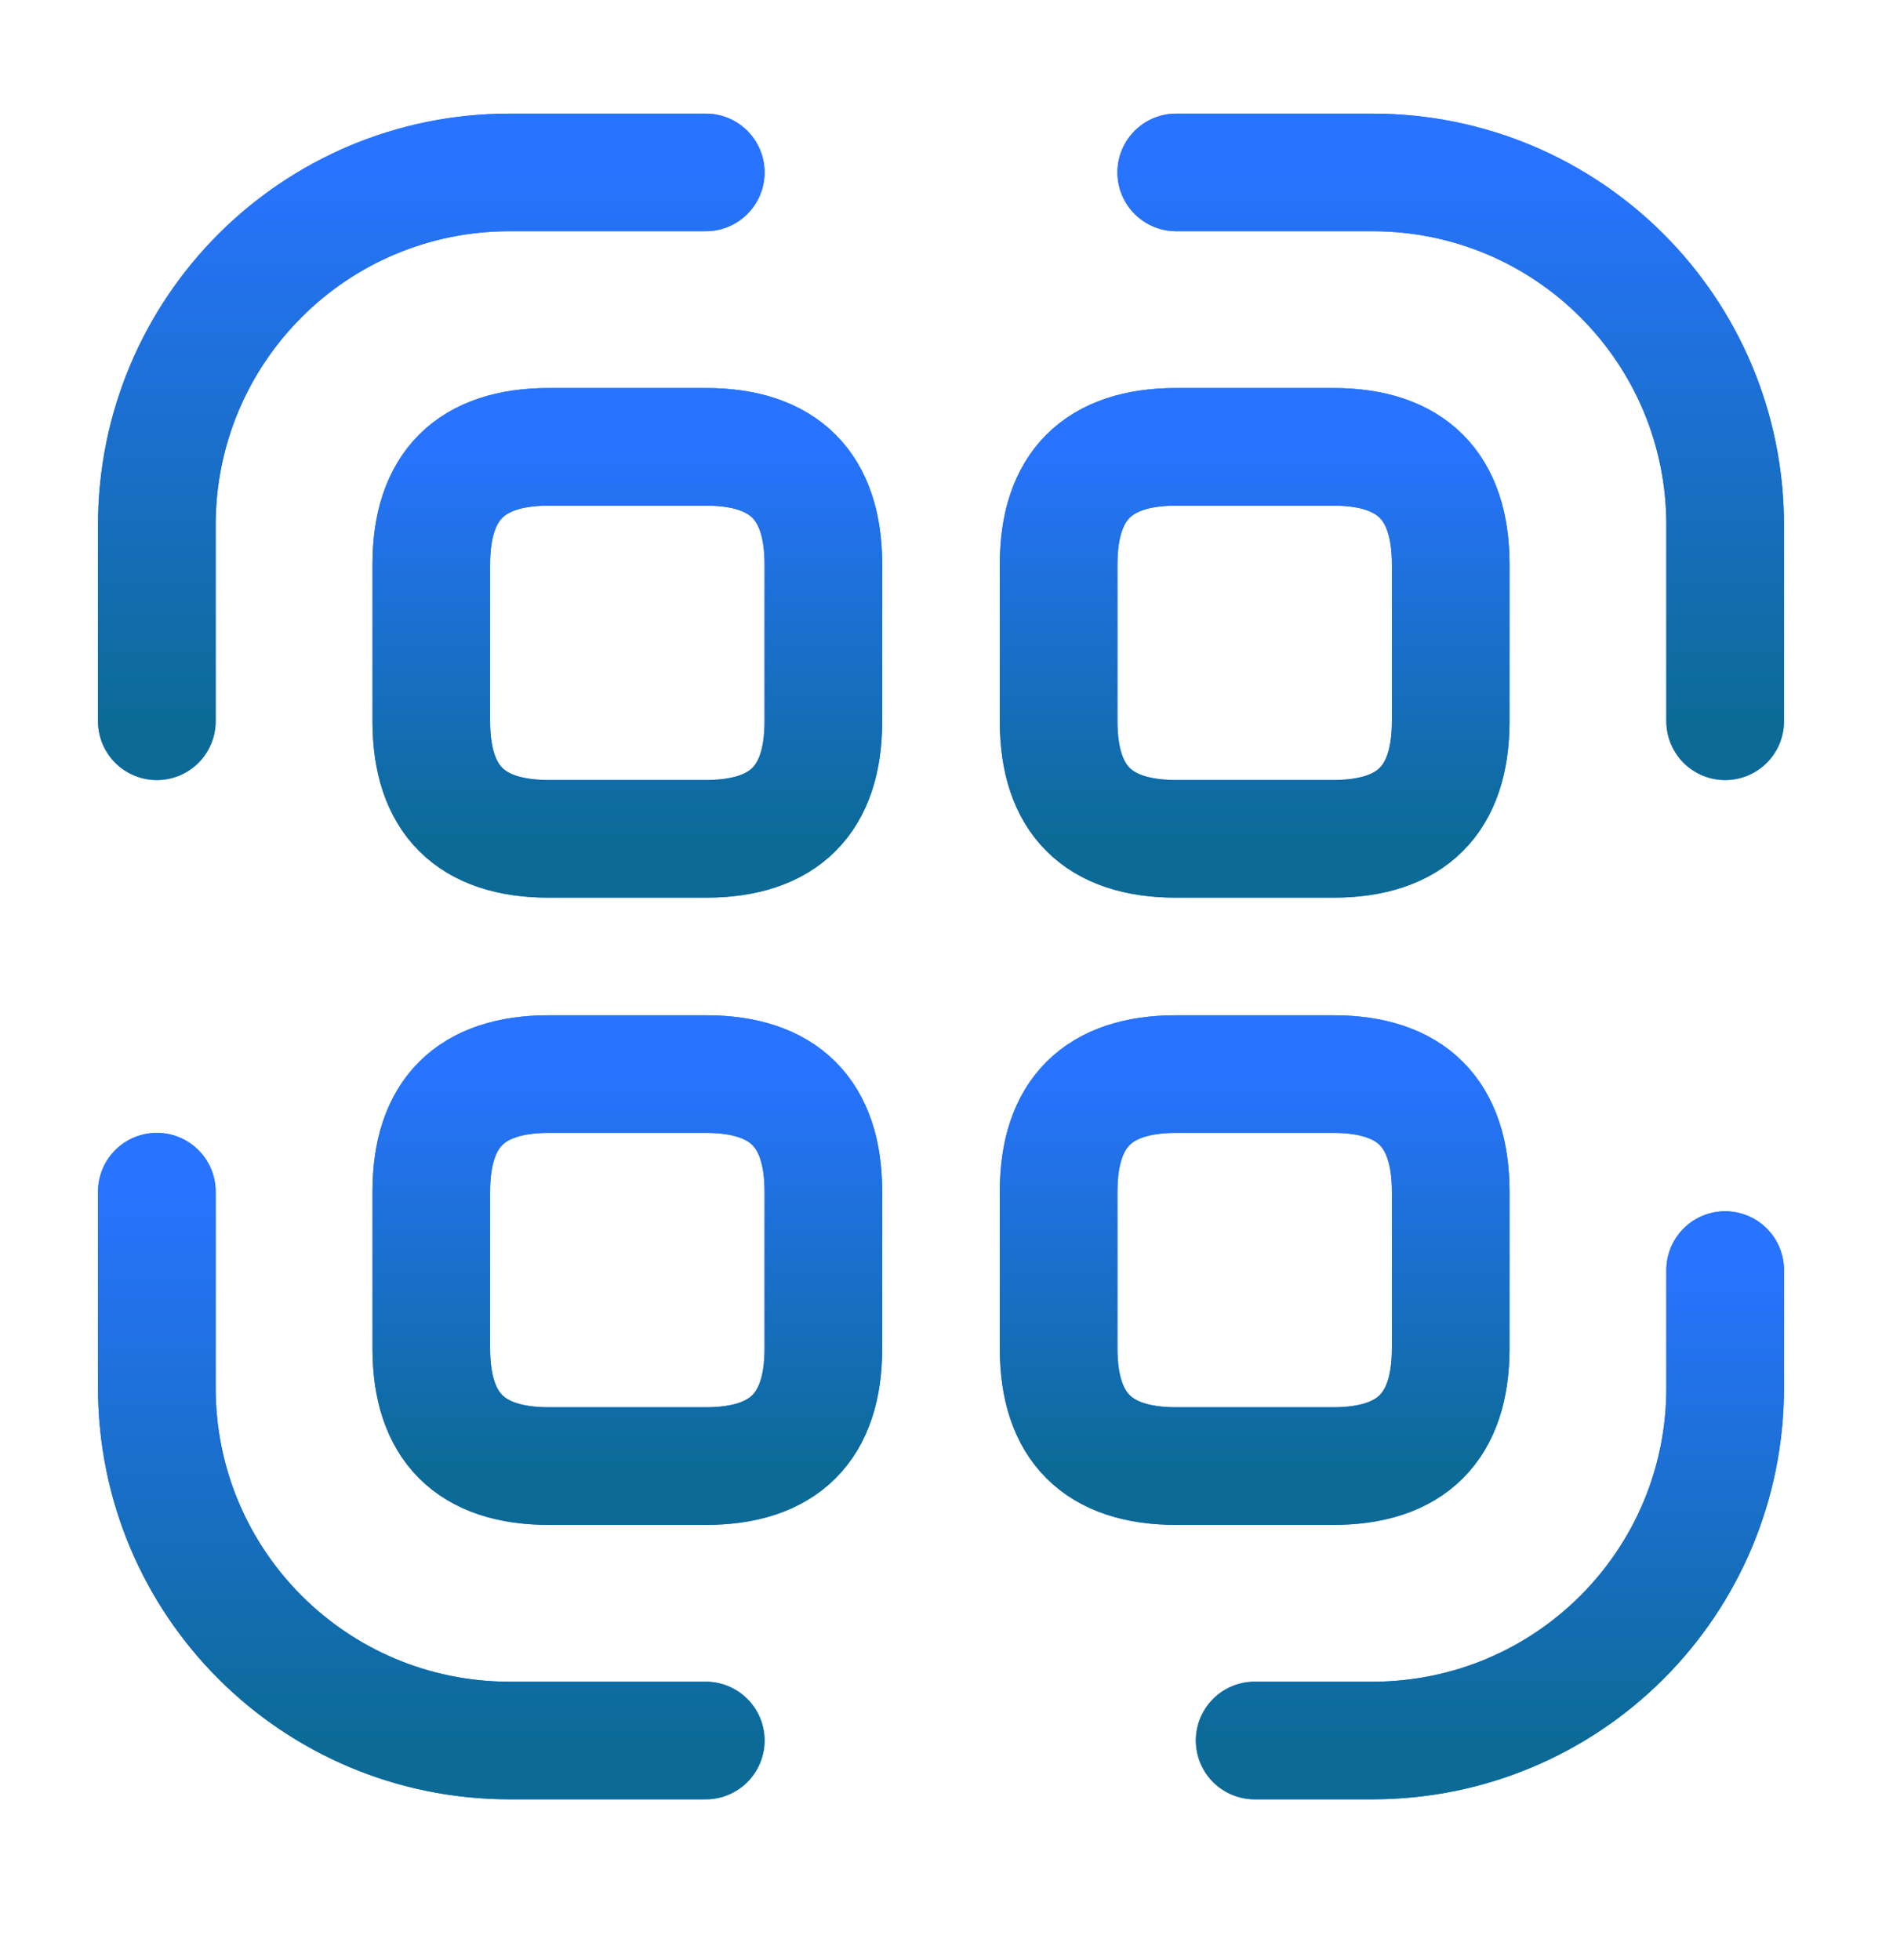 <svg width="24" height="25" viewBox="0 0 24 25" fill="none" xmlns="http://www.w3.org/2000/svg">
<path d="M2 9.199V6.699C2 4.209 4.01 2.199 6.5 2.199H9" stroke="#2873FF" stroke-width="1.5" stroke-linecap="round" stroke-linejoin="round"/>
<path d="M2 9.199V6.699C2 4.209 4.01 2.199 6.5 2.199H9" stroke="url(#paint0_linear_12325_82920)" stroke-width="1.5" stroke-linecap="round" stroke-linejoin="round"/>
<path d="M15 2.199H17.5C19.99 2.199 22 4.209 22 6.699V9.199" stroke="#2873FF" stroke-width="1.5" stroke-linecap="round" stroke-linejoin="round"/>
<path d="M15 2.199H17.5C19.99 2.199 22 4.209 22 6.699V9.199" stroke="url(#paint1_linear_12325_82920)" stroke-width="1.5" stroke-linecap="round" stroke-linejoin="round"/>
<path d="M22 16.199V17.699C22 20.189 19.99 22.199 17.5 22.199H16" stroke="#2873FF" stroke-width="1.5" stroke-linecap="round" stroke-linejoin="round"/>
<path d="M22 16.199V17.699C22 20.189 19.99 22.199 17.5 22.199H16" stroke="url(#paint2_linear_12325_82920)" stroke-width="1.5" stroke-linecap="round" stroke-linejoin="round"/>
<path d="M9 22.199H6.5C4.01 22.199 2 20.189 2 17.699V15.199" stroke="#2873FF" stroke-width="1.5" stroke-linecap="round" stroke-linejoin="round"/>
<path d="M9 22.199H6.5C4.01 22.199 2 20.189 2 17.699V15.199" stroke="url(#paint3_linear_12325_82920)" stroke-width="1.5" stroke-linecap="round" stroke-linejoin="round"/>
<path d="M10.5 7.199V9.199C10.5 10.199 10 10.699 9 10.699H7C6 10.699 5.5 10.199 5.5 9.199V7.199C5.5 6.199 6 5.699 7 5.699H9C10 5.699 10.5 6.199 10.5 7.199Z" stroke="#2873FF" stroke-width="1.5" stroke-linecap="round" stroke-linejoin="round"/>
<path d="M10.5 7.199V9.199C10.5 10.199 10 10.699 9 10.699H7C6 10.699 5.5 10.199 5.5 9.199V7.199C5.5 6.199 6 5.699 7 5.699H9C10 5.699 10.5 6.199 10.5 7.199Z" stroke="url(#paint4_linear_12325_82920)" stroke-width="1.5" stroke-linecap="round" stroke-linejoin="round"/>
<path d="M18.5 7.199V9.199C18.5 10.199 18 10.699 17 10.699H15C14 10.699 13.5 10.199 13.5 9.199V7.199C13.5 6.199 14 5.699 15 5.699H17C18 5.699 18.5 6.199 18.5 7.199Z" stroke="#2873FF" stroke-width="1.5" stroke-linecap="round" stroke-linejoin="round"/>
<path d="M18.5 7.199V9.199C18.5 10.199 18 10.699 17 10.699H15C14 10.699 13.5 10.199 13.5 9.199V7.199C13.5 6.199 14 5.699 15 5.699H17C18 5.699 18.5 6.199 18.5 7.199Z" stroke="url(#paint5_linear_12325_82920)" stroke-width="1.5" stroke-linecap="round" stroke-linejoin="round"/>
<path d="M10.5 15.199V17.199C10.5 18.199 10 18.699 9 18.699H7C6 18.699 5.5 18.199 5.5 17.199V15.199C5.5 14.199 6 13.699 7 13.699H9C10 13.699 10.5 14.199 10.5 15.199Z" stroke="#2873FF" stroke-width="1.5" stroke-linecap="round" stroke-linejoin="round"/>
<path d="M10.5 15.199V17.199C10.5 18.199 10 18.699 9 18.699H7C6 18.699 5.5 18.199 5.5 17.199V15.199C5.5 14.199 6 13.699 7 13.699H9C10 13.699 10.5 14.199 10.5 15.199Z" stroke="url(#paint6_linear_12325_82920)" stroke-width="1.5" stroke-linecap="round" stroke-linejoin="round"/>
<path d="M18.5 15.199V17.199C18.5 18.199 18 18.699 17 18.699H15C14 18.699 13.5 18.199 13.5 17.199V15.199C13.5 14.199 14 13.699 15 13.699H17C18 13.699 18.5 14.199 18.5 15.199Z" stroke="#2873FF" stroke-width="1.5" stroke-linecap="round" stroke-linejoin="round"/>
<path d="M18.5 15.199V17.199C18.5 18.199 18 18.699 17 18.699H15C14 18.699 13.5 18.199 13.5 17.199V15.199C13.5 14.199 14 13.699 15 13.699H17C18 13.699 18.5 14.199 18.5 15.199Z" stroke="url(#paint7_linear_12325_82920)" stroke-width="1.5" stroke-linecap="round" stroke-linejoin="round"/>
<defs>
<linearGradient id="paint0_linear_12325_82920" x1="5.5" y1="2.199" x2="5.5" y2="9.199" gradientUnits="userSpaceOnUse">
<stop stop-color="#2873FF"/>
<stop offset="1" stop-color="#0B6B96"/>
</linearGradient>
<linearGradient id="paint1_linear_12325_82920" x1="18.5" y1="2.199" x2="18.5" y2="9.199" gradientUnits="userSpaceOnUse">
<stop stop-color="#2873FF"/>
<stop offset="1" stop-color="#0B6B96"/>
</linearGradient>
<linearGradient id="paint2_linear_12325_82920" x1="19" y1="16.199" x2="19" y2="22.199" gradientUnits="userSpaceOnUse">
<stop stop-color="#2873FF"/>
<stop offset="1" stop-color="#0B6B96"/>
</linearGradient>
<linearGradient id="paint3_linear_12325_82920" x1="5.5" y1="15.199" x2="5.5" y2="22.199" gradientUnits="userSpaceOnUse">
<stop stop-color="#2873FF"/>
<stop offset="1" stop-color="#0B6B96"/>
</linearGradient>
<linearGradient id="paint4_linear_12325_82920" x1="8" y1="5.699" x2="8" y2="10.699" gradientUnits="userSpaceOnUse">
<stop stop-color="#2873FF"/>
<stop offset="1" stop-color="#0B6B96"/>
</linearGradient>
<linearGradient id="paint5_linear_12325_82920" x1="16" y1="5.699" x2="16" y2="10.699" gradientUnits="userSpaceOnUse">
<stop stop-color="#2873FF"/>
<stop offset="1" stop-color="#0B6B96"/>
</linearGradient>
<linearGradient id="paint6_linear_12325_82920" x1="8" y1="13.699" x2="8" y2="18.699" gradientUnits="userSpaceOnUse">
<stop stop-color="#2873FF"/>
<stop offset="1" stop-color="#0B6B96"/>
</linearGradient>
<linearGradient id="paint7_linear_12325_82920" x1="16" y1="13.699" x2="16" y2="18.699" gradientUnits="userSpaceOnUse">
<stop stop-color="#2873FF"/>
<stop offset="1" stop-color="#0B6B96"/>
</linearGradient>
</defs>
</svg>
